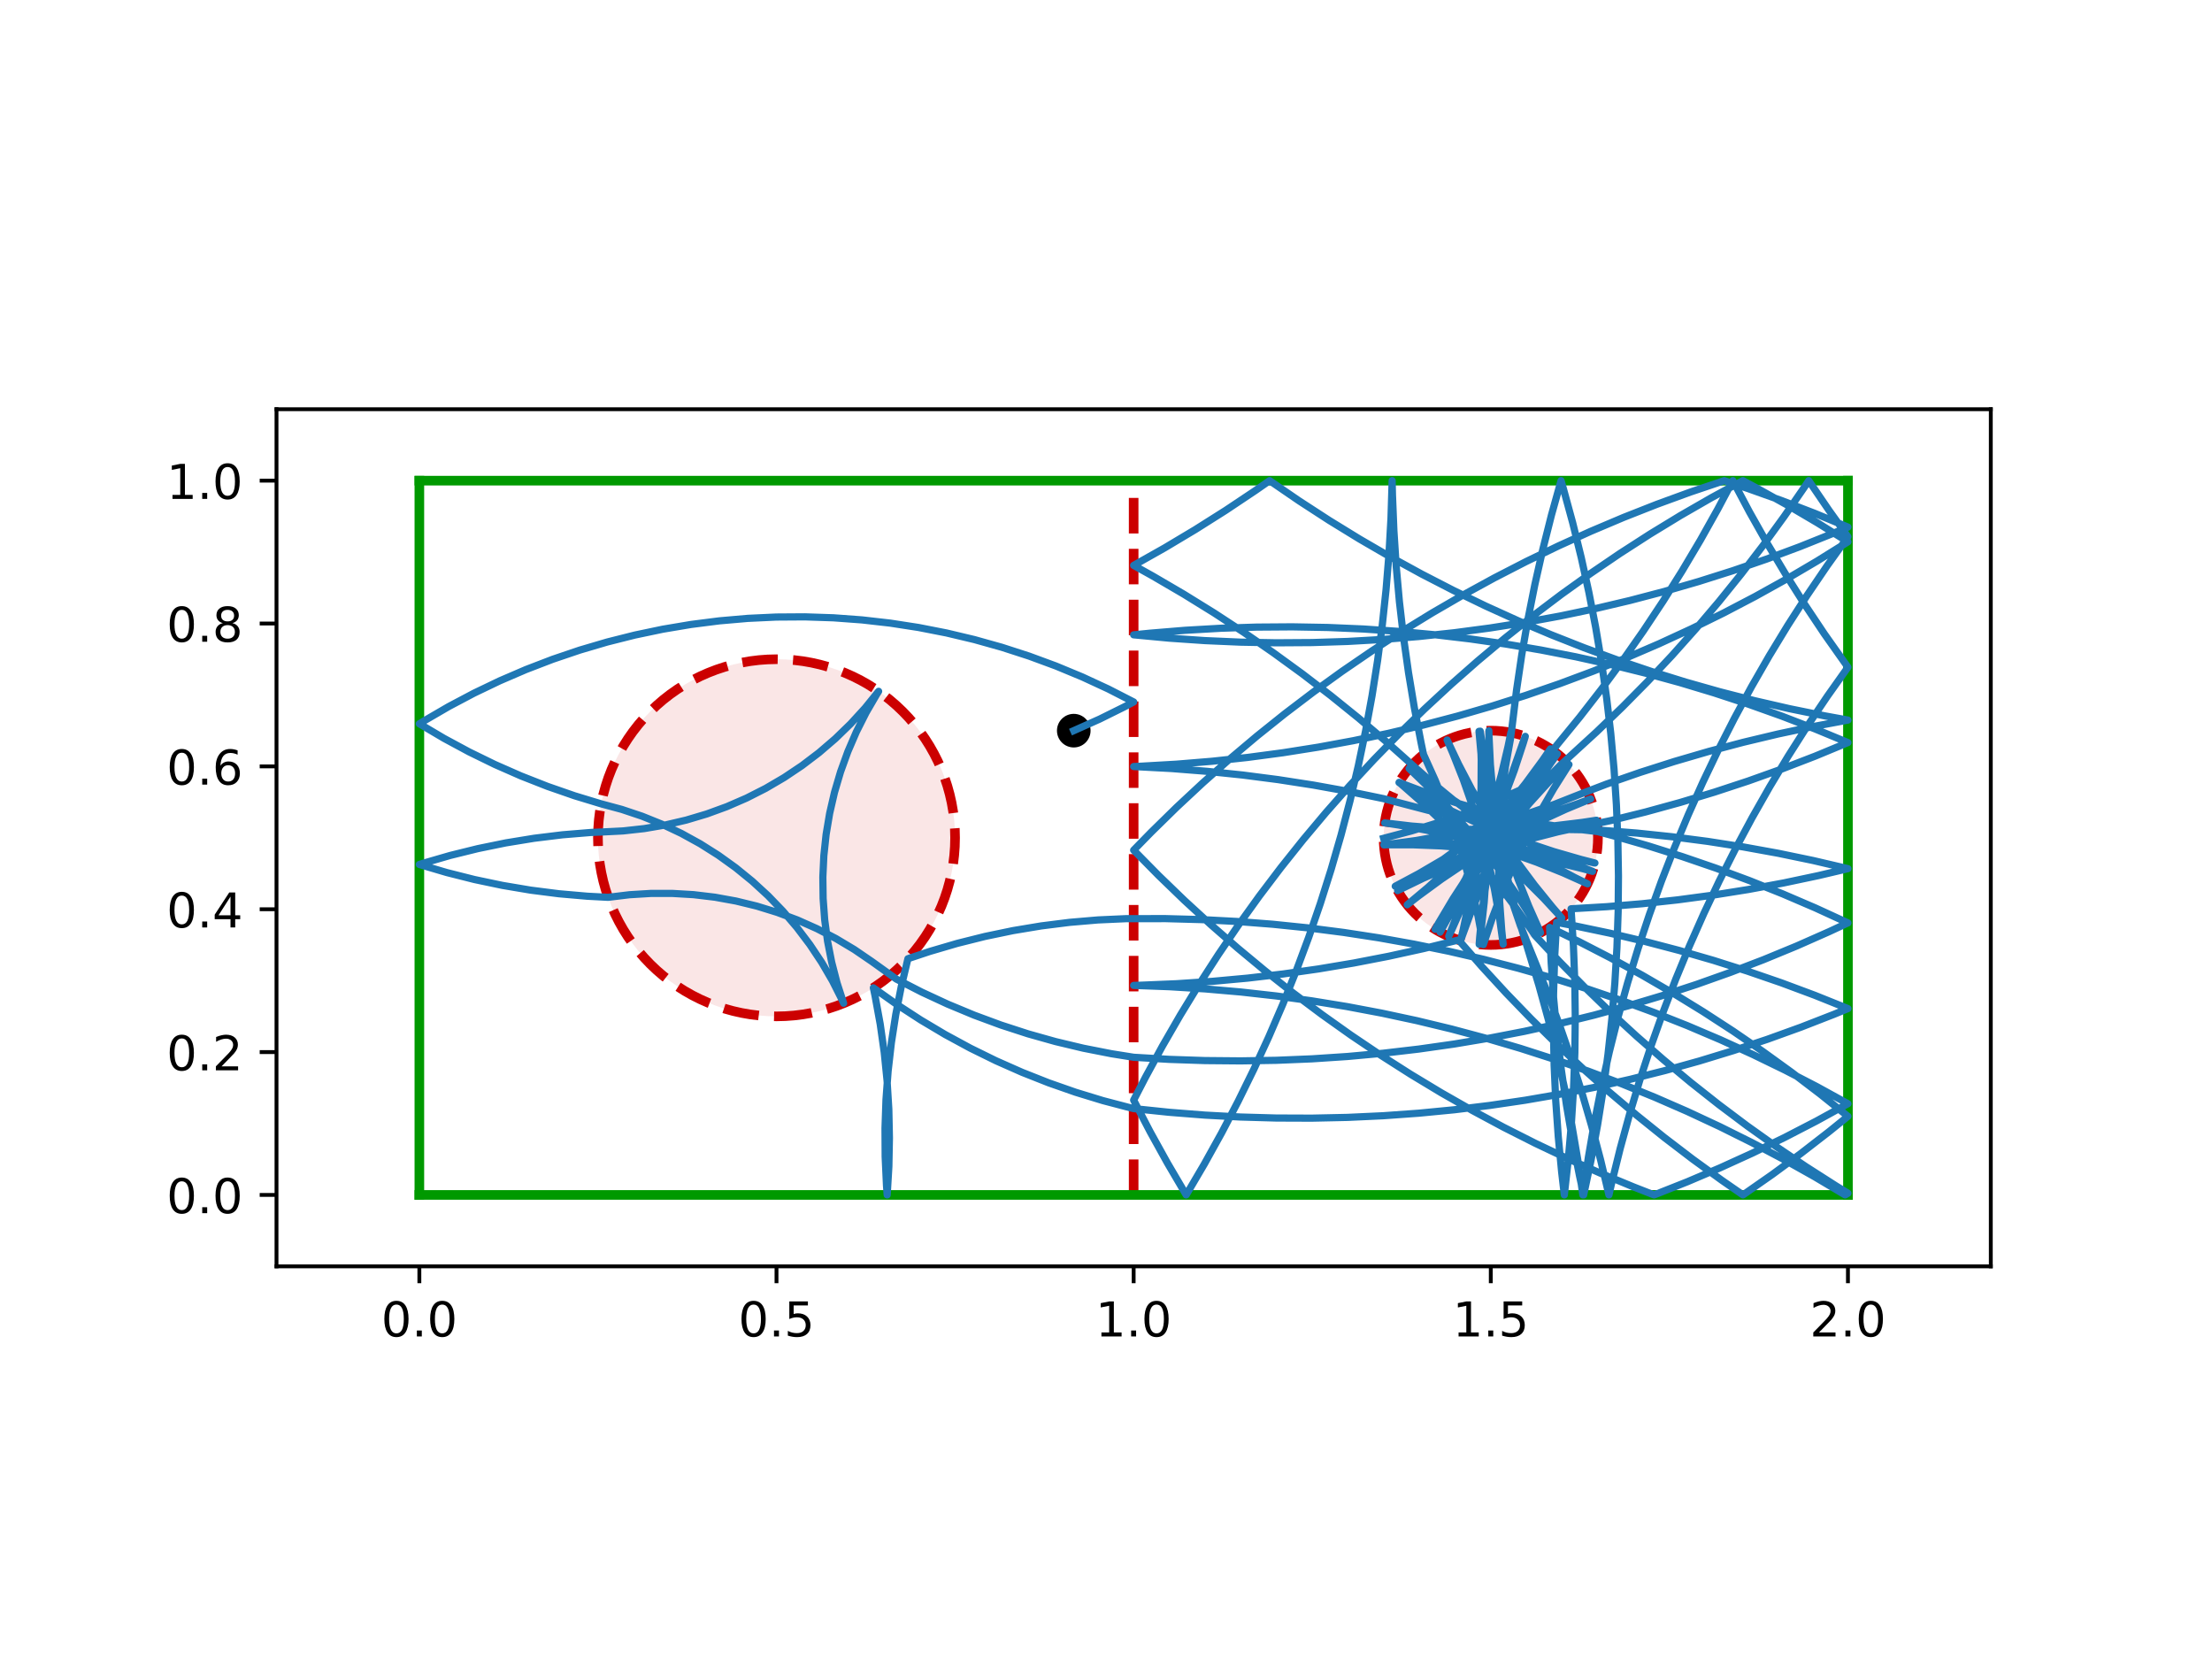 <?xml version="1.0" encoding="utf-8" standalone="no"?>
<!DOCTYPE svg PUBLIC "-//W3C//DTD SVG 1.1//EN"
  "http://www.w3.org/Graphics/SVG/1.1/DTD/svg11.dtd">
<!-- Created with matplotlib (http://matplotlib.org/) -->
<svg height="345.6pt" version="1.1" viewBox="0 0 460.8 345.6" width="460.8pt" xmlns="http://www.w3.org/2000/svg" xmlns:xlink="http://www.w3.org/1999/xlink">
 <defs>
  <style type="text/css">
*{stroke-linecap:butt;stroke-linejoin:round;}
  </style>
 </defs>
 <g id="figure_1">
  <g id="patch_1">
   <path d="M 0 345.6 
L 460.8 345.6 
L 460.8 0 
L 0 0 
z
" style="fill:#ffffff;"/>
  </g>
  <g id="axes_1">
   <g id="patch_2">
    <path d="M 57.6 263.808 
L 414.72 263.808 
L 414.72 85.248 
L 57.6 85.248 
z
" style="fill:#ffffff;"/>
   </g>
   <g id="PathCollection_1">
    <defs>
     <path d="M 0 3 
C 0.796 3 1.559 2.684 2.121 2.121 
C 2.684 1.559 3 0.796 3 0 
C 3 -0.796 2.684 -1.559 2.121 -2.121 
C 1.559 -2.684 0.796 -3 0 -3 
C -0.796 -3 -1.559 -2.684 -2.121 -2.121 
C -2.684 -1.559 -3 -0.796 -3 0 
C -3 0.796 -2.684 1.559 -2.121 2.121 
C -1.559 2.684 -0.796 3 0 3 
z
" id="m189dce3065" style="stroke:#000000;"/>
    </defs>
    <g clip-path="url(#pa8d445e851)">
     <use style="stroke:#000000;" x="223.685" xlink:href="#m189dce3065" y="152.21"/>
    </g>
   </g>
   <g id="patch_3">
    <path clip-path="url(#pa8d445e851)" d="M 161.76 211.728 
C 171.626 211.728 181.088 207.808 188.064 200.832 
C 195.04 193.856 198.96 184.394 198.96 174.528 
C 198.96 164.662 195.04 155.2 188.064 148.224 
C 181.088 141.248 171.626 137.328 161.76 137.328 
C 151.894 137.328 142.432 141.248 135.456 148.224 
C 128.48 155.2 124.56 164.662 124.56 174.528 
C 124.56 184.394 128.48 193.856 135.456 200.832 
C 142.432 207.808 151.894 211.728 161.76 211.728 
z
" style="fill:#cc0000;fill-opacity:0.1;stroke:#cc0000;stroke-dasharray:7.4,3.2;stroke-dashoffset:0;stroke-linejoin:miter;stroke-width:2;"/>
   </g>
   <g id="patch_4">
    <path clip-path="url(#pa8d445e851)" d="M 310.56 196.848 
C 316.479 196.848 322.157 194.496 326.343 190.311 
C 330.528 186.125 332.88 180.447 332.88 174.528 
C 332.88 168.609 330.528 162.931 326.343 158.745 
C 322.157 154.56 316.479 152.208 310.56 152.208 
C 304.641 152.208 298.963 154.56 294.777 158.745 
C 290.592 162.931 288.24 168.609 288.24 174.528 
C 288.24 180.447 290.592 186.125 294.777 190.311 
C 298.963 194.496 304.641 196.848 310.56 196.848 
z
" style="fill:#cc0000;fill-opacity:0.1;stroke:#cc0000;stroke-dasharray:7.4,3.2;stroke-dashoffset:0;stroke-linejoin:miter;stroke-width:2;"/>
   </g>
   <g id="matplotlib.axis_1">
    <g id="xtick_1">
     <g id="line2d_1">
      <defs>
       <path d="M 0 0 
L 0 3.5 
" id="m4a517277f9" style="stroke:#000000;stroke-width:0.8;"/>
      </defs>
      <g>
       <use style="stroke:#000000;stroke-width:0.8;" x="87.36" xlink:href="#m4a517277f9" y="263.808"/>
      </g>
     </g>
     <g id="text_1">
      <!-- 0.0 -->
      <defs>
       <path d="M 31.781 66.406 
Q 24.172 66.406 20.328 58.906 
Q 16.5 51.422 16.5 36.375 
Q 16.5 21.391 20.328 13.891 
Q 24.172 6.391 31.781 6.391 
Q 39.453 6.391 43.281 13.891 
Q 47.125 21.391 47.125 36.375 
Q 47.125 51.422 43.281 58.906 
Q 39.453 66.406 31.781 66.406 
z
M 31.781 74.219 
Q 44.047 74.219 50.516 64.516 
Q 56.984 54.828 56.984 36.375 
Q 56.984 17.969 50.516 8.266 
Q 44.047 -1.422 31.781 -1.422 
Q 19.531 -1.422 13.062 8.266 
Q 6.594 17.969 6.594 36.375 
Q 6.594 54.828 13.062 64.516 
Q 19.531 74.219 31.781 74.219 
z
" id="DejaVuSans-30"/>
       <path d="M 10.688 12.406 
L 21 12.406 
L 21 0 
L 10.688 0 
z
" id="DejaVuSans-2e"/>
      </defs>
      <g transform="translate(79.408 278.406)scale(0.1 -0.1)">
       <use xlink:href="#DejaVuSans-30"/>
       <use x="63.623" xlink:href="#DejaVuSans-2e"/>
       <use x="95.41" xlink:href="#DejaVuSans-30"/>
      </g>
     </g>
    </g>
    <g id="xtick_2">
     <g id="line2d_2">
      <g>
       <use style="stroke:#000000;stroke-width:0.8;" x="161.76" xlink:href="#m4a517277f9" y="263.808"/>
      </g>
     </g>
     <g id="text_2">
      <!-- 0.5 -->
      <defs>
       <path d="M 10.797 72.906 
L 49.516 72.906 
L 49.516 64.594 
L 19.828 64.594 
L 19.828 46.734 
Q 21.969 47.469 24.109 47.828 
Q 26.266 48.188 28.422 48.188 
Q 40.625 48.188 47.75 41.5 
Q 54.891 34.812 54.891 23.391 
Q 54.891 11.625 47.562 5.094 
Q 40.234 -1.422 26.906 -1.422 
Q 22.312 -1.422 17.547 -0.641 
Q 12.797 0.141 7.719 1.703 
L 7.719 11.625 
Q 12.109 9.234 16.797 8.062 
Q 21.484 6.891 26.703 6.891 
Q 35.156 6.891 40.078 11.328 
Q 45.016 15.766 45.016 23.391 
Q 45.016 31 40.078 35.438 
Q 35.156 39.891 26.703 39.891 
Q 22.75 39.891 18.812 39.016 
Q 14.891 38.141 10.797 36.281 
z
" id="DejaVuSans-35"/>
      </defs>
      <g transform="translate(153.808 278.406)scale(0.1 -0.1)">
       <use xlink:href="#DejaVuSans-30"/>
       <use x="63.623" xlink:href="#DejaVuSans-2e"/>
       <use x="95.41" xlink:href="#DejaVuSans-35"/>
      </g>
     </g>
    </g>
    <g id="xtick_3">
     <g id="line2d_3">
      <g>
       <use style="stroke:#000000;stroke-width:0.8;" x="236.16" xlink:href="#m4a517277f9" y="263.808"/>
      </g>
     </g>
     <g id="text_3">
      <!-- 1.0 -->
      <defs>
       <path d="M 12.406 8.297 
L 28.516 8.297 
L 28.516 63.922 
L 10.984 60.406 
L 10.984 69.391 
L 28.422 72.906 
L 38.281 72.906 
L 38.281 8.297 
L 54.391 8.297 
L 54.391 0 
L 12.406 0 
z
" id="DejaVuSans-31"/>
      </defs>
      <g transform="translate(228.208 278.406)scale(0.1 -0.1)">
       <use xlink:href="#DejaVuSans-31"/>
       <use x="63.623" xlink:href="#DejaVuSans-2e"/>
       <use x="95.41" xlink:href="#DejaVuSans-30"/>
      </g>
     </g>
    </g>
    <g id="xtick_4">
     <g id="line2d_4">
      <g>
       <use style="stroke:#000000;stroke-width:0.8;" x="310.56" xlink:href="#m4a517277f9" y="263.808"/>
      </g>
     </g>
     <g id="text_4">
      <!-- 1.5 -->
      <g transform="translate(302.608 278.406)scale(0.1 -0.1)">
       <use xlink:href="#DejaVuSans-31"/>
       <use x="63.623" xlink:href="#DejaVuSans-2e"/>
       <use x="95.41" xlink:href="#DejaVuSans-35"/>
      </g>
     </g>
    </g>
    <g id="xtick_5">
     <g id="line2d_5">
      <g>
       <use style="stroke:#000000;stroke-width:0.8;" x="384.96" xlink:href="#m4a517277f9" y="263.808"/>
      </g>
     </g>
     <g id="text_5">
      <!-- 2.0 -->
      <defs>
       <path d="M 19.188 8.297 
L 53.609 8.297 
L 53.609 0 
L 7.328 0 
L 7.328 8.297 
Q 12.938 14.109 22.625 23.891 
Q 32.328 33.688 34.812 36.531 
Q 39.547 41.844 41.422 45.531 
Q 43.312 49.219 43.312 52.781 
Q 43.312 58.594 39.234 62.25 
Q 35.156 65.922 28.609 65.922 
Q 23.969 65.922 18.812 64.312 
Q 13.672 62.703 7.812 59.422 
L 7.812 69.391 
Q 13.766 71.781 18.938 73 
Q 24.125 74.219 28.422 74.219 
Q 39.75 74.219 46.484 68.547 
Q 53.219 62.891 53.219 53.422 
Q 53.219 48.922 51.531 44.891 
Q 49.859 40.875 45.406 35.406 
Q 44.188 33.984 37.641 27.219 
Q 31.109 20.453 19.188 8.297 
z
" id="DejaVuSans-32"/>
      </defs>
      <g transform="translate(377.008 278.406)scale(0.1 -0.1)">
       <use xlink:href="#DejaVuSans-32"/>
       <use x="63.623" xlink:href="#DejaVuSans-2e"/>
       <use x="95.41" xlink:href="#DejaVuSans-30"/>
      </g>
     </g>
    </g>
   </g>
   <g id="matplotlib.axis_2">
    <g id="ytick_1">
     <g id="line2d_6">
      <defs>
       <path d="M 0 0 
L -3.5 0 
" id="m729c56ef34" style="stroke:#000000;stroke-width:0.8;"/>
      </defs>
      <g>
       <use style="stroke:#000000;stroke-width:0.8;" x="57.6" xlink:href="#m729c56ef34" y="248.928"/>
      </g>
     </g>
     <g id="text_6">
      <!-- 0.0 -->
      <g transform="translate(34.697 252.727)scale(0.1 -0.1)">
       <use xlink:href="#DejaVuSans-30"/>
       <use x="63.623" xlink:href="#DejaVuSans-2e"/>
       <use x="95.41" xlink:href="#DejaVuSans-30"/>
      </g>
     </g>
    </g>
    <g id="ytick_2">
     <g id="line2d_7">
      <g>
       <use style="stroke:#000000;stroke-width:0.8;" x="57.6" xlink:href="#m729c56ef34" y="219.168"/>
      </g>
     </g>
     <g id="text_7">
      <!-- 0.2 -->
      <g transform="translate(34.697 222.967)scale(0.1 -0.1)">
       <use xlink:href="#DejaVuSans-30"/>
       <use x="63.623" xlink:href="#DejaVuSans-2e"/>
       <use x="95.41" xlink:href="#DejaVuSans-32"/>
      </g>
     </g>
    </g>
    <g id="ytick_3">
     <g id="line2d_8">
      <g>
       <use style="stroke:#000000;stroke-width:0.8;" x="57.6" xlink:href="#m729c56ef34" y="189.408"/>
      </g>
     </g>
     <g id="text_8">
      <!-- 0.4 -->
      <defs>
       <path d="M 37.797 64.312 
L 12.891 25.391 
L 37.797 25.391 
z
M 35.203 72.906 
L 47.609 72.906 
L 47.609 25.391 
L 58.016 25.391 
L 58.016 17.188 
L 47.609 17.188 
L 47.609 0 
L 37.797 0 
L 37.797 17.188 
L 4.891 17.188 
L 4.891 26.703 
z
" id="DejaVuSans-34"/>
      </defs>
      <g transform="translate(34.697 193.207)scale(0.1 -0.1)">
       <use xlink:href="#DejaVuSans-30"/>
       <use x="63.623" xlink:href="#DejaVuSans-2e"/>
       <use x="95.41" xlink:href="#DejaVuSans-34"/>
      </g>
     </g>
    </g>
    <g id="ytick_4">
     <g id="line2d_9">
      <g>
       <use style="stroke:#000000;stroke-width:0.8;" x="57.6" xlink:href="#m729c56ef34" y="159.648"/>
      </g>
     </g>
     <g id="text_9">
      <!-- 0.6 -->
      <defs>
       <path d="M 33.016 40.375 
Q 26.375 40.375 22.484 35.828 
Q 18.609 31.297 18.609 23.391 
Q 18.609 15.531 22.484 10.953 
Q 26.375 6.391 33.016 6.391 
Q 39.656 6.391 43.531 10.953 
Q 47.406 15.531 47.406 23.391 
Q 47.406 31.297 43.531 35.828 
Q 39.656 40.375 33.016 40.375 
z
M 52.594 71.297 
L 52.594 62.312 
Q 48.875 64.062 45.094 64.984 
Q 41.312 65.922 37.594 65.922 
Q 27.828 65.922 22.672 59.328 
Q 17.531 52.734 16.797 39.406 
Q 19.672 43.656 24.016 45.922 
Q 28.375 48.188 33.594 48.188 
Q 44.578 48.188 50.953 41.516 
Q 57.328 34.859 57.328 23.391 
Q 57.328 12.156 50.688 5.359 
Q 44.047 -1.422 33.016 -1.422 
Q 20.359 -1.422 13.672 8.266 
Q 6.984 17.969 6.984 36.375 
Q 6.984 53.656 15.188 63.938 
Q 23.391 74.219 37.203 74.219 
Q 40.922 74.219 44.703 73.484 
Q 48.484 72.75 52.594 71.297 
z
" id="DejaVuSans-36"/>
      </defs>
      <g transform="translate(34.697 163.447)scale(0.1 -0.1)">
       <use xlink:href="#DejaVuSans-30"/>
       <use x="63.623" xlink:href="#DejaVuSans-2e"/>
       <use x="95.41" xlink:href="#DejaVuSans-36"/>
      </g>
     </g>
    </g>
    <g id="ytick_5">
     <g id="line2d_10">
      <g>
       <use style="stroke:#000000;stroke-width:0.8;" x="57.6" xlink:href="#m729c56ef34" y="129.888"/>
      </g>
     </g>
     <g id="text_10">
      <!-- 0.8 -->
      <defs>
       <path d="M 31.781 34.625 
Q 24.75 34.625 20.719 30.859 
Q 16.703 27.094 16.703 20.516 
Q 16.703 13.922 20.719 10.156 
Q 24.75 6.391 31.781 6.391 
Q 38.812 6.391 42.859 10.172 
Q 46.922 13.969 46.922 20.516 
Q 46.922 27.094 42.891 30.859 
Q 38.875 34.625 31.781 34.625 
z
M 21.922 38.812 
Q 15.578 40.375 12.031 44.719 
Q 8.5 49.078 8.5 55.328 
Q 8.5 64.062 14.719 69.141 
Q 20.953 74.219 31.781 74.219 
Q 42.672 74.219 48.875 69.141 
Q 55.078 64.062 55.078 55.328 
Q 55.078 49.078 51.531 44.719 
Q 48 40.375 41.703 38.812 
Q 48.828 37.156 52.797 32.312 
Q 56.781 27.484 56.781 20.516 
Q 56.781 9.906 50.312 4.234 
Q 43.844 -1.422 31.781 -1.422 
Q 19.734 -1.422 13.25 4.234 
Q 6.781 9.906 6.781 20.516 
Q 6.781 27.484 10.781 32.312 
Q 14.797 37.156 21.922 38.812 
z
M 18.312 54.391 
Q 18.312 48.734 21.844 45.562 
Q 25.391 42.391 31.781 42.391 
Q 38.141 42.391 41.719 45.562 
Q 45.312 48.734 45.312 54.391 
Q 45.312 60.062 41.719 63.234 
Q 38.141 66.406 31.781 66.406 
Q 25.391 66.406 21.844 63.234 
Q 18.312 60.062 18.312 54.391 
z
" id="DejaVuSans-38"/>
      </defs>
      <g transform="translate(34.697 133.687)scale(0.1 -0.1)">
       <use xlink:href="#DejaVuSans-30"/>
       <use x="63.623" xlink:href="#DejaVuSans-2e"/>
       <use x="95.41" xlink:href="#DejaVuSans-38"/>
      </g>
     </g>
    </g>
    <g id="ytick_6">
     <g id="line2d_11">
      <g>
       <use style="stroke:#000000;stroke-width:0.8;" x="57.6" xlink:href="#m729c56ef34" y="100.128"/>
      </g>
     </g>
     <g id="text_11">
      <!-- 1.0 -->
      <g transform="translate(34.697 103.927)scale(0.1 -0.1)">
       <use xlink:href="#DejaVuSans-31"/>
       <use x="63.623" xlink:href="#DejaVuSans-2e"/>
       <use x="95.41" xlink:href="#DejaVuSans-30"/>
      </g>
     </g>
    </g>
   </g>
   <g id="line2d_12">
    <path clip-path="url(#pa8d445e851)" d="M 236.16 248.928 
L 236.16 100.128 
" style="fill:none;stroke:#cc0000;stroke-dasharray:7.4,3.2;stroke-dashoffset:0;stroke-width:2;"/>
   </g>
   <g id="line2d_13">
    <path clip-path="url(#pa8d445e851)" d="M 87.36 248.928 
L 384.96 248.928 
" style="fill:none;stroke:#009900;stroke-linecap:square;stroke-width:2;"/>
   </g>
   <g id="line2d_14">
    <path clip-path="url(#pa8d445e851)" d="M 384.96 248.928 
L 384.96 100.128 
" style="fill:none;stroke:#009900;stroke-linecap:square;stroke-width:2;"/>
   </g>
   <g id="line2d_15">
    <path clip-path="url(#pa8d445e851)" d="M 384.96 100.128 
L 87.36 100.128 
" style="fill:none;stroke:#009900;stroke-linecap:square;stroke-width:2;"/>
   </g>
   <g id="line2d_16">
    <path clip-path="url(#pa8d445e851)" d="M 87.36 100.128 
L 87.36 248.928 
" style="fill:none;stroke:#009900;stroke-linecap:square;stroke-width:2;"/>
   </g>
   <g id="line2d_17">
    <path clip-path="url(#pa8d445e851)" d="M 223.685 152.21 
L 229.118 149.781 
L 234.45 147.137 
L 236.16 146.232 
L 230.863 143.519 
L 225.461 141.02 
L 219.964 138.739 
L 214.38 136.679 
L 208.718 134.845 
L 202.988 133.238 
L 197.198 131.862 
L 191.357 130.718 
L 185.475 129.809 
L 179.562 129.136 
L 173.626 128.7 
L 167.678 128.502 
L 161.726 128.541 
L 155.781 128.819 
L 149.852 129.334 
L 143.948 130.086 
L 138.079 131.073 
L 132.254 132.294 
L 126.482 133.747 
L 120.774 135.43 
L 115.137 137.34 
L 109.581 139.474 
L 104.114 141.828 
L 98.747 144.399 
L 93.486 147.182 
L 88.341 150.173 
L 87.36 150.776 
L 92.482 153.807 
L 97.721 156.631 
L 103.068 159.243 
L 108.516 161.639 
L 114.056 163.816 
L 119.678 165.769 
L 125.238 167.458 
L 129.548 168.62 
L 133.78 170.038 
L 137.919 171.707 
L 141.951 173.621 
L 145.861 175.774 
L 149.635 178.157 
L 153.259 180.762 
L 156.72 183.58 
L 160.006 186.6 
L 163.106 189.812 
L 166.007 193.204 
L 168.699 196.764 
L 171.173 200.479 
L 173.42 204.336 
L 175.431 208.32 
L 175.745 208.999 
L 174.369 204.753 
L 173.25 200.432 
L 172.393 196.052 
L 171.799 191.629 
L 171.472 187.177 
L 171.413 182.714 
L 171.621 178.256 
L 172.096 173.818 
L 172.836 169.416 
L 173.839 165.067 
L 175.101 160.786 
L 176.618 156.588 
L 178.383 152.489 
L 180.391 148.503 
L 182.635 144.644 
L 183.033 144.011 
L 180.224 147.479 
L 177.211 150.773 
L 174.007 153.88 
L 170.622 156.789 
L 167.069 159.49 
L 163.36 161.973 
L 159.509 164.229 
L 155.53 166.25 
L 151.436 168.029 
L 147.243 169.56 
L 142.966 170.836 
L 138.62 171.853 
L 134.221 172.608 
L 129.785 173.098 
L 125.327 173.321 
L 123.094 173.417 
L 117.162 173.904 
L 111.255 174.628 
L 105.381 175.588 
L 99.55 176.782 
L 93.772 178.208 
L 88.056 179.864 
L 87.36 180.083 
L 93.068 181.767 
L 98.84 183.221 
L 104.664 184.443 
L 110.533 185.432 
L 116.437 186.185 
L 122.366 186.701 
L 126.687 186.928 
L 131.118 186.389 
L 135.573 186.117 
L 140.036 186.112 
L 144.492 186.375 
L 148.924 186.905 
L 153.316 187.7 
L 157.652 188.756 
L 161.918 190.071 
L 166.096 191.639 
L 170.174 193.455 
L 174.135 195.512 
L 177.965 197.803 
L 181.652 200.319 
L 186.717 203.954 
L 192.012 206.672 
L 197.411 209.176 
L 202.906 211.461 
L 208.489 213.525 
L 214.149 215.365 
L 219.878 216.976 
L 225.667 218.357 
L 231.507 219.506 
L 236.16 220.249 
L 243.587 220.686 
L 251.023 220.937 
L 258.462 221.002 
L 265.901 220.881 
L 273.334 220.574 
L 280.758 220.082 
L 288.167 219.404 
L 295.556 218.541 
L 302.922 217.494 
L 310.259 216.263 
L 317.563 214.848 
L 324.83 213.252 
L 332.054 211.475 
L 339.232 209.517 
L 346.359 207.381 
L 353.429 205.067 
L 360.44 202.577 
L 367.387 199.913 
L 374.264 197.076 
L 381.069 194.068 
L 384.96 192.255 
L 378.2 189.149 
L 371.364 186.213 
L 364.456 183.449 
L 357.482 180.858 
L 350.445 178.443 
L 343.35 176.204 
L 336.202 174.143 
L 332.843 173.241 
L 326.934 172.532 
L 321.058 171.588 
L 315.224 170.409 
L 309.442 168.998 
L 303.721 167.356 
L 298.071 165.487 
L 292.499 163.394 
L 291.462 162.976 
L 295.932 166.905 
L 300.242 171.01 
L 304.384 175.284 
L 308.351 179.72 
L 312.138 184.311 
L 315.739 189.05 
L 319.147 193.929 
L 319.766 194.861 
L 324.846 200.296 
L 330.062 205.602 
L 335.408 210.776 
L 340.882 215.814 
L 346.48 220.714 
L 352.199 225.473 
L 358.035 230.087 
L 363.984 234.554 
L 370.044 238.871 
L 376.209 243.035 
L 382.477 247.044 
L 384.96 248.572 
L 384.376 248.928 
L 377.981 245.125 
L 371.494 241.483 
L 364.917 238.005 
L 358.256 234.692 
L 351.514 231.547 
L 344.695 228.571 
L 337.804 225.766 
L 330.845 223.135 
L 323.823 220.678 
L 316.741 218.398 
L 309.604 216.295 
L 302.417 214.372 
L 295.185 212.628 
L 287.911 211.067 
L 280.6 209.687 
L 273.257 208.49 
L 265.886 207.478 
L 258.493 206.65 
L 251.081 206.007 
L 243.655 205.55 
L 236.16 205.277 
L 237.647 205.238 
L 245.081 204.93 
L 252.504 204.437 
L 259.913 203.759 
L 267.303 202.896 
L 274.668 201.848 
L 282.006 200.616 
L 289.31 199.201 
L 296.576 197.605 
L 303.847 195.815 
L 308.743 201.416 
L 313.778 206.893 
L 318.949 212.243 
L 324.251 217.462 
L 329.682 222.546 
L 335.239 227.494 
L 340.917 232.3 
L 346.714 236.964 
L 352.626 241.481 
L 358.648 245.849 
L 363.093 248.928 
L 369.195 244.67 
L 375.187 240.262 
L 381.068 235.704 
L 384.96 232.556 
L 379.157 227.9 
L 373.239 223.391 
L 367.211 219.031 
L 361.075 214.824 
L 354.836 210.771 
L 348.498 206.875 
L 342.064 203.139 
L 335.539 199.565 
L 328.926 196.155 
L 322.811 193.185 
L 323.143 200.617 
L 323.66 208.039 
L 324.363 215.446 
L 325.25 222.832 
L 326.322 230.195 
L 327.577 237.528 
L 329.016 244.827 
L 329.907 248.928 
L 331.449 241.65 
L 332.807 234.335 
L 333.983 226.989 
L 334.974 219.615 
L 335.781 212.219 
L 336.403 204.805 
L 336.839 197.378 
L 337.089 189.943 
L 337.154 182.503 
L 337.032 175.064 
L 336.725 167.631 
L 336.232 160.208 
L 335.553 152.799 
L 334.69 145.409 
L 333.642 138.044 
L 332.41 130.707 
L 330.995 123.402 
L 329.398 116.136 
L 327.62 108.912 
L 325.662 101.734 
L 325.197 100.128 
L 323.199 107.294 
L 321.38 114.508 
L 319.742 121.766 
L 318.286 129.062 
L 317.013 136.392 
L 315.924 143.751 
L 315.019 151.136 
L 314.631 154.096 
L 313.57 159.953 
L 312.277 165.762 
L 310.752 171.515 
L 308.998 177.202 
L 307.018 182.815 
L 304.815 188.344 
L 302.393 193.78 
L 301.788 195.052 
L 303.991 189.523 
L 306.414 184.087 
L 309.052 178.752 
L 311.901 173.527 
L 314.957 168.419 
L 318.214 163.438 
L 321.668 158.592 
L 324.378 155.147 
L 329.09 149.389 
L 333.656 143.516 
L 338.075 137.53 
L 342.342 131.435 
L 346.455 125.236 
L 350.413 118.936 
L 354.211 112.539 
L 357.849 106.049 
L 360.985 100.128 
L 364.475 106.698 
L 368.129 113.179 
L 371.943 119.567 
L 375.916 125.857 
L 380.045 132.046 
L 384.96 139.002 
L 380.656 145.07 
L 376.504 151.244 
L 372.509 157.52 
L 368.671 163.893 
L 364.994 170.361 
L 361.48 176.919 
L 358.131 183.562 
L 354.949 190.287 
L 351.936 197.089 
L 349.094 203.965 
L 346.425 210.909 
L 343.93 217.919 
L 341.611 224.988 
L 339.47 232.113 
L 337.507 239.289 
L 335.725 246.512 
L 335.171 248.928 
L 333.449 241.69 
L 331.546 234.498 
L 329.464 227.355 
L 327.204 220.267 
L 324.768 213.237 
L 322.157 206.271 
L 319.372 199.372 
L 316.737 192.861 
L 314.81 187.23 
L 313.11 181.526 
L 311.64 175.759 
L 310.401 169.938 
L 309.396 164.072 
L 308.626 158.17 
L 308.101 152.344 
L 308.875 158.245 
L 309.413 164.172 
L 309.713 170.116 
L 309.775 176.067 
L 309.6 182.016 
L 309.186 187.954 
L 308.536 193.87 
L 308.137 196.716 
L 308.247 195.232 
L 308.833 189.31 
L 309.656 183.415 
L 310.714 177.558 
L 312.005 171.748 
L 313.528 165.995 
L 315.279 160.307 
L 317.257 154.693 
L 317.749 153.398 
L 317.32 154.822 
L 315.459 160.476 
L 313.375 166.05 
L 311.069 171.537 
L 308.545 176.927 
L 305.808 182.212 
L 302.862 187.383 
L 299.711 192.432 
L 298.948 193.59 
L 299.677 192.293 
L 302.722 187.179 
L 305.969 182.191 
L 309.413 177.337 
L 313.048 172.625 
L 316.869 168.061 
L 320.869 163.654 
L 325.042 159.411 
L 327.15 157.458 
L 332.635 152.431 
L 337.993 147.269 
L 343.219 141.975 
L 348.312 136.551 
L 353.267 131.002 
L 358.083 125.33 
L 362.755 119.541 
L 367.28 113.636 
L 371.657 107.619 
L 375.882 101.496 
L 376.795 100.128 
L 380.986 106.275 
L 384.96 111.813 
L 380.629 117.862 
L 376.451 124.018 
L 372.428 130.276 
L 368.563 136.633 
L 364.857 143.085 
L 361.315 149.627 
L 357.936 156.256 
L 354.725 162.967 
L 351.682 169.756 
L 348.81 176.619 
L 346.111 183.552 
L 343.586 190.55 
L 341.236 197.609 
L 339.063 204.724 
L 337.07 211.892 
L 335.255 219.107 
L 333.622 226.366 
L 332.171 233.662 
L 330.903 240.993 
L 329.741 248.928 
L 328.671 241.566 
L 327.417 234.232 
L 325.98 226.933 
L 324.361 219.671 
L 322.561 212.452 
L 320.581 205.281 
L 318.422 198.161 
L 315.475 188.579 
L 314.008 182.81 
L 312.774 176.988 
L 311.773 171.121 
L 311.008 165.219 
L 310.479 159.291 
L 310.188 153.347 
L 310.16 152.212 
L 310.173 155.188 
L 310.022 161.137 
L 309.633 167.076 
L 309.006 172.995 
L 308.144 178.883 
L 307.047 184.733 
L 305.716 190.534 
L 304.254 195.939 
L 305.133 193.095 
L 307.06 187.465 
L 309.211 181.915 
L 311.583 176.457 
L 314.17 171.097 
L 316.97 165.845 
L 319.978 160.709 
L 322.993 155.991 
L 321.302 158.441 
L 317.776 163.235 
L 314.061 167.884 
L 310.162 172.382 
L 306.087 176.719 
L 301.842 180.891 
L 297.433 184.889 
L 293.143 188.486 
L 295.49 186.657 
L 300.291 183.139 
L 305.229 179.817 
L 310.296 176.695 
L 315.484 173.778 
L 320.784 171.071 
L 326.188 168.577 
L 331.36 166.431 
L 328.572 167.473 
L 322.938 169.39 
L 317.231 171.08 
L 311.461 172.54 
L 305.638 173.768 
L 299.77 174.762 
L 293.867 175.521 
L 288.29 176.019 
L 291.262 175.86 
L 297.212 175.72 
L 303.162 175.819 
L 309.104 176.155 
L 315.028 176.728 
L 320.925 177.538 
L 326.784 178.583 
L 332.253 179.779 
L 329.371 179.041 
L 323.652 177.391 
L 318.004 175.514 
L 312.436 173.412 
L 306.956 171.09 
L 301.574 168.55 
L 296.297 165.797 
L 291.438 163.017 
L 293.966 164.585 
L 298.927 167.873 
L 303.753 171.357 
L 308.436 175.03 
L 312.968 178.888 
L 317.341 182.924 
L 321.551 187.132 
L 325.354 191.241 
L 323.411 188.987 
L 319.663 184.363 
L 316.103 179.594 
L 312.737 174.686 
L 309.57 169.647 
L 306.607 164.485 
L 303.852 159.21 
L 301.455 154.149 
L 302.633 156.883 
L 304.823 162.417 
L 306.789 168.034 
L 308.53 173.725 
L 310.042 179.482 
L 311.322 185.294 
L 312.369 191.153 
L 313.139 196.699 
L 312.835 193.738 
L 312.404 187.802 
L 312.211 181.854 
L 312.256 175.902 
L 312.539 169.957 
L 313.06 164.029 
L 313.817 158.125 
L 314.744 152.604 
L 314.147 155.519 
L 312.779 161.311 
L 311.18 167.044 
L 309.354 172.709 
L 307.302 178.295 
L 305.029 183.796 
L 302.537 189.201 
L 299.998 194.191 
L 301.441 191.588 
L 304.482 186.472 
L 307.725 181.482 
L 311.165 176.625 
L 314.797 171.91 
L 318.614 167.344 
L 322.611 162.934 
L 326.53 158.935 
L 324.373 160.985 
L 319.938 164.954 
L 315.348 168.743 
L 310.611 172.346 
L 305.733 175.756 
L 300.723 178.968 
L 295.588 181.977 
L 290.651 184.619 
L 293.323 183.309 
L 298.744 180.851 
L 304.258 178.612 
L 309.857 176.595 
L 315.533 174.803 
L 321.276 173.24 
L 327.076 171.908 
L 332.578 170.868 
L 329.636 171.316 
L 323.728 172.037 
L 317.796 172.521 
L 311.85 172.767 
L 305.898 172.775 
L 299.951 172.545 
L 294.018 172.078 
L 288.457 171.421 
L 291.398 171.875 
L 297.251 172.958 
L 303.055 174.274 
L 308.802 175.822 
L 314.482 177.598 
L 320.087 179.599 
L 325.608 181.823 
L 330.716 184.116 
L 328.046 182.802 
L 322.787 180.014 
L 317.644 177.019 
L 312.625 173.821 
L 307.738 170.424 
L 302.991 166.835 
L 298.391 163.058 
L 294.204 159.34 
L 288.656 154.384 
L 282.986 149.567 
L 277.197 144.894 
L 271.292 140.367 
L 265.277 135.989 
L 259.154 131.763 
L 252.928 127.691 
L 246.601 123.776 
L 240.179 120.021 
L 236.16 117.779 
L 242.64 114.123 
L 249.026 110.306 
L 255.315 106.331 
L 261.502 102.2 
L 264.484 100.128 
L 270.621 104.334 
L 276.861 108.386 
L 283.2 112.28 
L 289.634 116.015 
L 296.16 119.587 
L 302.774 122.995 
L 309.47 126.237 
L 316.245 129.311 
L 323.095 132.214 
L 330.015 134.945 
L 337.002 137.502 
L 344.05 139.884 
L 351.156 142.089 
L 358.314 144.116 
L 365.521 145.963 
L 372.772 147.629 
L 380.062 149.113 
L 384.96 150.005 
L 377.646 151.367 
L 370.368 152.912 
L 363.132 154.638 
L 355.94 156.544 
L 348.799 158.63 
L 341.712 160.893 
L 334.683 163.333 
L 329.288 165.4 
L 323.751 167.583 
L 318.131 169.543 
L 312.438 171.276 
L 306.679 172.78 
L 300.866 174.053 
L 295.005 175.092 
L 289.108 175.896 
L 288.288 175.989 
L 294.239 175.983 
L 300.187 176.215 
L 306.12 176.684 
L 312.029 177.39 
L 317.906 178.332 
L 323.74 179.508 
L 329.523 180.917 
L 331.754 181.526 
L 326.235 179.3 
L 320.809 176.855 
L 315.485 174.195 
L 310.271 171.324 
L 305.177 168.247 
L 300.21 164.968 
L 295.378 161.494 
L 293.537 160.092 
L 297.819 164.225 
L 301.932 168.527 
L 305.87 172.99 
L 309.626 177.606 
L 313.194 182.37 
L 316.569 187.272 
L 319.746 192.305 
L 320.926 194.295 
L 318.507 188.857 
L 316.308 183.327 
L 314.331 177.713 
L 312.581 172.025 
L 311.059 166.271 
L 309.769 160.461 
L 308.712 154.604 
L 308.364 152.316 
L 308.567 158.264 
L 308.532 164.216 
L 308.259 170.161 
L 307.748 176.091 
L 307.001 181.995 
L 306.018 187.865 
L 304.801 193.691 
L 304.265 195.942 
L 306.308 190.352 
L 308.573 184.848 
L 311.056 179.439 
L 313.753 174.134 
L 316.66 168.941 
L 319.773 163.868 
L 323.086 158.924 
L 324.427 157.038 
L 320.437 161.454 
L 316.273 165.707 
L 311.943 169.79 
L 307.452 173.696 
L 302.81 177.42 
L 298.022 180.955 
L 293.096 184.295 
L 291.146 185.541 
L 296.501 182.944 
L 301.956 180.563 
L 307.501 178.402 
L 313.129 176.465 
L 318.829 174.754 
L 324.594 173.273 
L 330.412 172.023 
L 335.588 170.935 
L 342.809 169.146 
L 349.984 167.176 
L 357.106 165.028 
L 364.173 162.702 
L 371.18 160.2 
L 378.122 157.524 
L 384.96 154.69 
L 378.087 151.842 
L 371.145 149.167 
L 364.138 146.666 
L 357.07 144.342 
L 349.947 142.194 
L 342.773 140.225 
L 335.551 138.437 
L 328.287 136.829 
L 320.985 135.403 
L 313.65 134.161 
L 306.286 133.102 
L 298.898 132.227 
L 291.49 131.538 
L 284.067 131.034 
L 276.634 130.715 
L 269.196 130.583 
L 261.756 130.636 
L 254.32 130.876 
L 246.892 131.301 
L 239.478 131.912 
L 236.16 132.246 
L 243.567 132.939 
L 250.99 133.448 
L 258.423 133.771 
L 265.861 133.907 
L 273.301 133.858 
L 280.737 133.623 
L 288.165 133.202 
L 295.58 132.596 
L 302.977 131.804 
L 310.353 130.828 
L 317.702 129.668 
L 325.019 128.324 
L 332.301 126.798 
L 339.542 125.09 
L 346.738 123.202 
L 353.885 121.134 
L 360.978 118.889 
L 368.012 116.466 
L 374.984 113.869 
L 381.888 111.099 
L 384.96 109.801 
L 378.087 106.953 
L 371.145 104.278 
L 364.138 101.777 
L 359.187 100.128 
L 352.137 102.506 
L 345.149 105.059 
L 338.227 107.785 
L 331.375 110.685 
L 324.598 113.754 
L 317.9 116.992 
L 311.285 120.396 
L 304.756 123.965 
L 298.32 127.696 
L 291.978 131.586 
L 285.736 135.634 
L 279.597 139.836 
L 273.564 144.191 
L 267.643 148.695 
L 261.836 153.346 
L 256.147 158.14 
L 250.58 163.075 
L 245.137 168.148 
L 239.824 173.355 
L 236.16 177.102 
L 241.381 182.402 
L 246.733 187.57 
L 252.213 192.602 
L 257.817 197.496 
L 263.541 202.248 
L 269.382 206.856 
L 275.337 211.316 
L 281.401 215.626 
L 287.571 219.783 
L 293.843 223.784 
L 300.213 227.628 
L 306.677 231.311 
L 313.232 234.831 
L 319.872 238.186 
L 326.594 241.375 
L 333.393 244.394 
L 340.266 247.242 
L 344.579 248.928 
L 351.496 246.187 
L 358.341 243.274 
L 365.112 240.19 
L 371.804 236.939 
L 378.412 233.521 
L 384.96 229.924 
L 378.44 226.341 
L 371.832 222.922 
L 365.14 219.67 
L 358.37 216.586 
L 351.525 213.672 
L 344.608 210.93 
L 337.626 208.362 
L 330.581 205.969 
L 323.479 203.754 
L 316.324 201.716 
L 309.12 199.858 
L 301.872 198.18 
L 294.584 196.685 
L 287.261 195.371 
L 279.907 194.242 
L 272.528 193.296 
L 265.127 192.536 
L 257.709 191.96 
L 250.28 191.57 
L 242.843 191.366 
L 234.672 191.371 
L 228.727 191.639 
L 222.797 192.145 
L 216.892 192.887 
L 211.021 193.865 
L 205.194 195.077 
L 199.42 196.521 
L 193.709 198.195 
L 189.135 199.717 
L 187.753 205.506 
L 186.604 211.345 
L 185.689 217.226 
L 185.01 223.139 
L 184.568 229.074 
L 184.364 235.022 
L 184.397 240.974 
L 184.669 246.919 
L 184.815 248.928 
L 185.167 242.987 
L 185.282 237.036 
L 185.158 231.086 
L 184.796 225.145 
L 184.198 219.224 
L 183.362 213.331 
L 182.292 207.477 
L 181.937 205.781 
L 186.792 209.223 
L 191.781 212.468 
L 196.896 215.511 
L 202.129 218.347 
L 207.47 220.971 
L 212.913 223.38 
L 218.447 225.569 
L 224.065 227.535 
L 229.756 229.275 
L 235.513 230.786 
L 236.16 230.94 
L 243.56 231.71 
L 250.977 232.294 
L 258.406 232.693 
L 265.843 232.905 
L 273.282 232.932 
L 280.72 232.773 
L 288.152 232.428 
L 295.573 231.897 
L 302.978 231.181 
L 310.363 230.28 
L 317.724 229.195 
L 325.054 227.926 
L 332.351 226.474 
L 339.609 224.84 
L 346.825 223.026 
L 353.992 221.031 
L 361.107 218.858 
L 368.166 216.508 
L 375.164 213.982 
L 382.097 211.282 
L 384.96 210.108 
L 378.056 207.336 
L 371.085 204.737 
L 364.051 202.314 
L 356.958 200.067 
L 349.812 197.998 
L 342.616 196.109 
L 335.375 194.4 
L 328.094 192.872 
L 324.265 192.145 
L 323.858 199.573 
L 323.637 207.01 
L 323.602 214.449 
L 323.752 221.888 
L 324.089 229.32 
L 324.611 236.741 
L 325.319 244.147 
L 325.875 248.928 
L 326.702 241.534 
L 327.344 234.122 
L 327.801 226.697 
L 328.072 219.262 
L 328.157 211.822 
L 328.056 204.383 
L 327.769 196.949 
L 327.28 189.314 
L 334.707 188.88 
L 342.121 188.261 
L 349.517 187.456 
L 356.891 186.467 
L 364.238 185.294 
L 371.553 183.937 
L 378.832 182.398 
L 384.96 180.954 
L 377.715 179.262 
L 370.43 177.751 
L 363.11 176.423 
L 355.759 175.278 
L 348.382 174.317 
L 340.982 173.541 
L 332.821 172.901 
L 326.87 172.807 
L 320.927 172.475 
L 315.003 171.906 
L 309.106 171.101 
L 303.246 170.06 
L 297.433 168.786 
L 291.675 167.28 
L 288.207 166.372 
L 280.921 164.867 
L 273.6 163.545 
L 266.248 162.407 
L 258.869 161.452 
L 251.469 160.683 
L 244.052 160.098 
L 236.16 159.681 
L 237.647 159.618 
L 245.074 159.194 
L 252.489 158.584 
L 259.886 157.789 
L 267.261 156.809 
L 274.61 155.645 
L 281.926 154.298 
L 289.207 152.768 
L 296.448 151.057 
L 303.643 149.166 
L 310.789 147.095 
L 317.88 144.846 
L 324.914 142.421 
L 331.884 139.82 
L 338.788 137.046 
L 345.62 134.101 
L 352.376 130.985 
L 359.052 127.702 
L 365.644 124.252 
L 372.147 120.64 
L 378.559 116.865 
L 384.96 112.876 
L 378.646 108.941 
L 372.236 105.164 
L 365.734 101.549 
L 363.069 100.128 
L 356.53 103.677 
L 350.083 107.388 
L 343.729 111.26 
L 337.475 115.289 
L 331.323 119.473 
L 325.278 123.809 
L 319.343 128.296 
L 313.522 132.929 
L 307.819 137.706 
L 302.236 142.625 
L 296.779 147.681 
L 291.45 152.872 
L 286.252 158.195 
L 281.189 163.646 
L 276.263 169.222 
L 271.479 174.92 
L 266.838 180.735 
L 262.345 186.664 
L 258 192.704 
L 253.809 198.85 
L 249.772 205.1 
L 245.893 211.448 
L 242.173 217.892 
L 238.616 224.426 
L 236.16 229.178 
L 239.599 235.775 
L 243.202 242.284 
L 247.104 248.928 
L 250.874 242.514 
L 254.483 236.008 
L 257.928 229.414 
L 261.207 222.736 
L 264.318 215.978 
L 267.26 209.144 
L 270.029 202.239 
L 272.625 195.267 
L 275.046 188.232 
L 277.291 181.139 
L 279.357 173.992 
L 281.244 166.795 
L 282.95 159.554 
L 284.475 152.272 
L 285.818 144.954 
L 286.977 137.605 
L 287.952 130.23 
L 288.742 122.832 
L 289.348 115.417 
L 289.767 107.989 
L 290.009 100.128 
L 290.076 103.103 
L 290.374 110.537 
L 290.857 117.961 
L 291.526 125.371 
L 292.38 132.762 
L 293.418 140.129 
L 294.64 147.467 
L 296.045 154.773 
L 296.545 157.157 
L 298.998 162.58 
L 301.232 168.096 
L 303.243 173.697 
L 305.029 179.375 
L 306.587 185.119 
L 307.913 190.921 
L 309.011 196.794 
L 310.903 191.151 
L 313.02 185.589 
L 315.357 180.115 
L 317.911 174.74 
L 320.678 169.47 
L 323.653 164.316 
L 326.846 159.265 
L 321.62 162.113 
L 316.284 164.749 
L 310.847 167.17 
L 305.317 169.371 
L 299.704 171.35 
L 294.016 173.102 
L 288.24 174.632 
L 288.24 174.632 
" style="fill:none;stroke:#1f77b4;stroke-linecap:square;stroke-width:1.5;"/>
   </g>
   <g id="patch_5">
    <path d="M 57.6 263.808 
L 57.6 85.248 
" style="fill:none;stroke:#000000;stroke-linecap:square;stroke-linejoin:miter;stroke-width:0.8;"/>
   </g>
   <g id="patch_6">
    <path d="M 414.72 263.808 
L 414.72 85.248 
" style="fill:none;stroke:#000000;stroke-linecap:square;stroke-linejoin:miter;stroke-width:0.8;"/>
   </g>
   <g id="patch_7">
    <path d="M 57.6 263.808 
L 414.72 263.808 
" style="fill:none;stroke:#000000;stroke-linecap:square;stroke-linejoin:miter;stroke-width:0.8;"/>
   </g>
   <g id="patch_8">
    <path d="M 57.6 85.248 
L 414.72 85.248 
" style="fill:none;stroke:#000000;stroke-linecap:square;stroke-linejoin:miter;stroke-width:0.8;"/>
   </g>
  </g>
 </g>
 <defs>
  <clipPath id="pa8d445e851">
   <rect height="178.56" width="357.12" x="57.6" y="85.248"/>
  </clipPath>
 </defs>
</svg>

